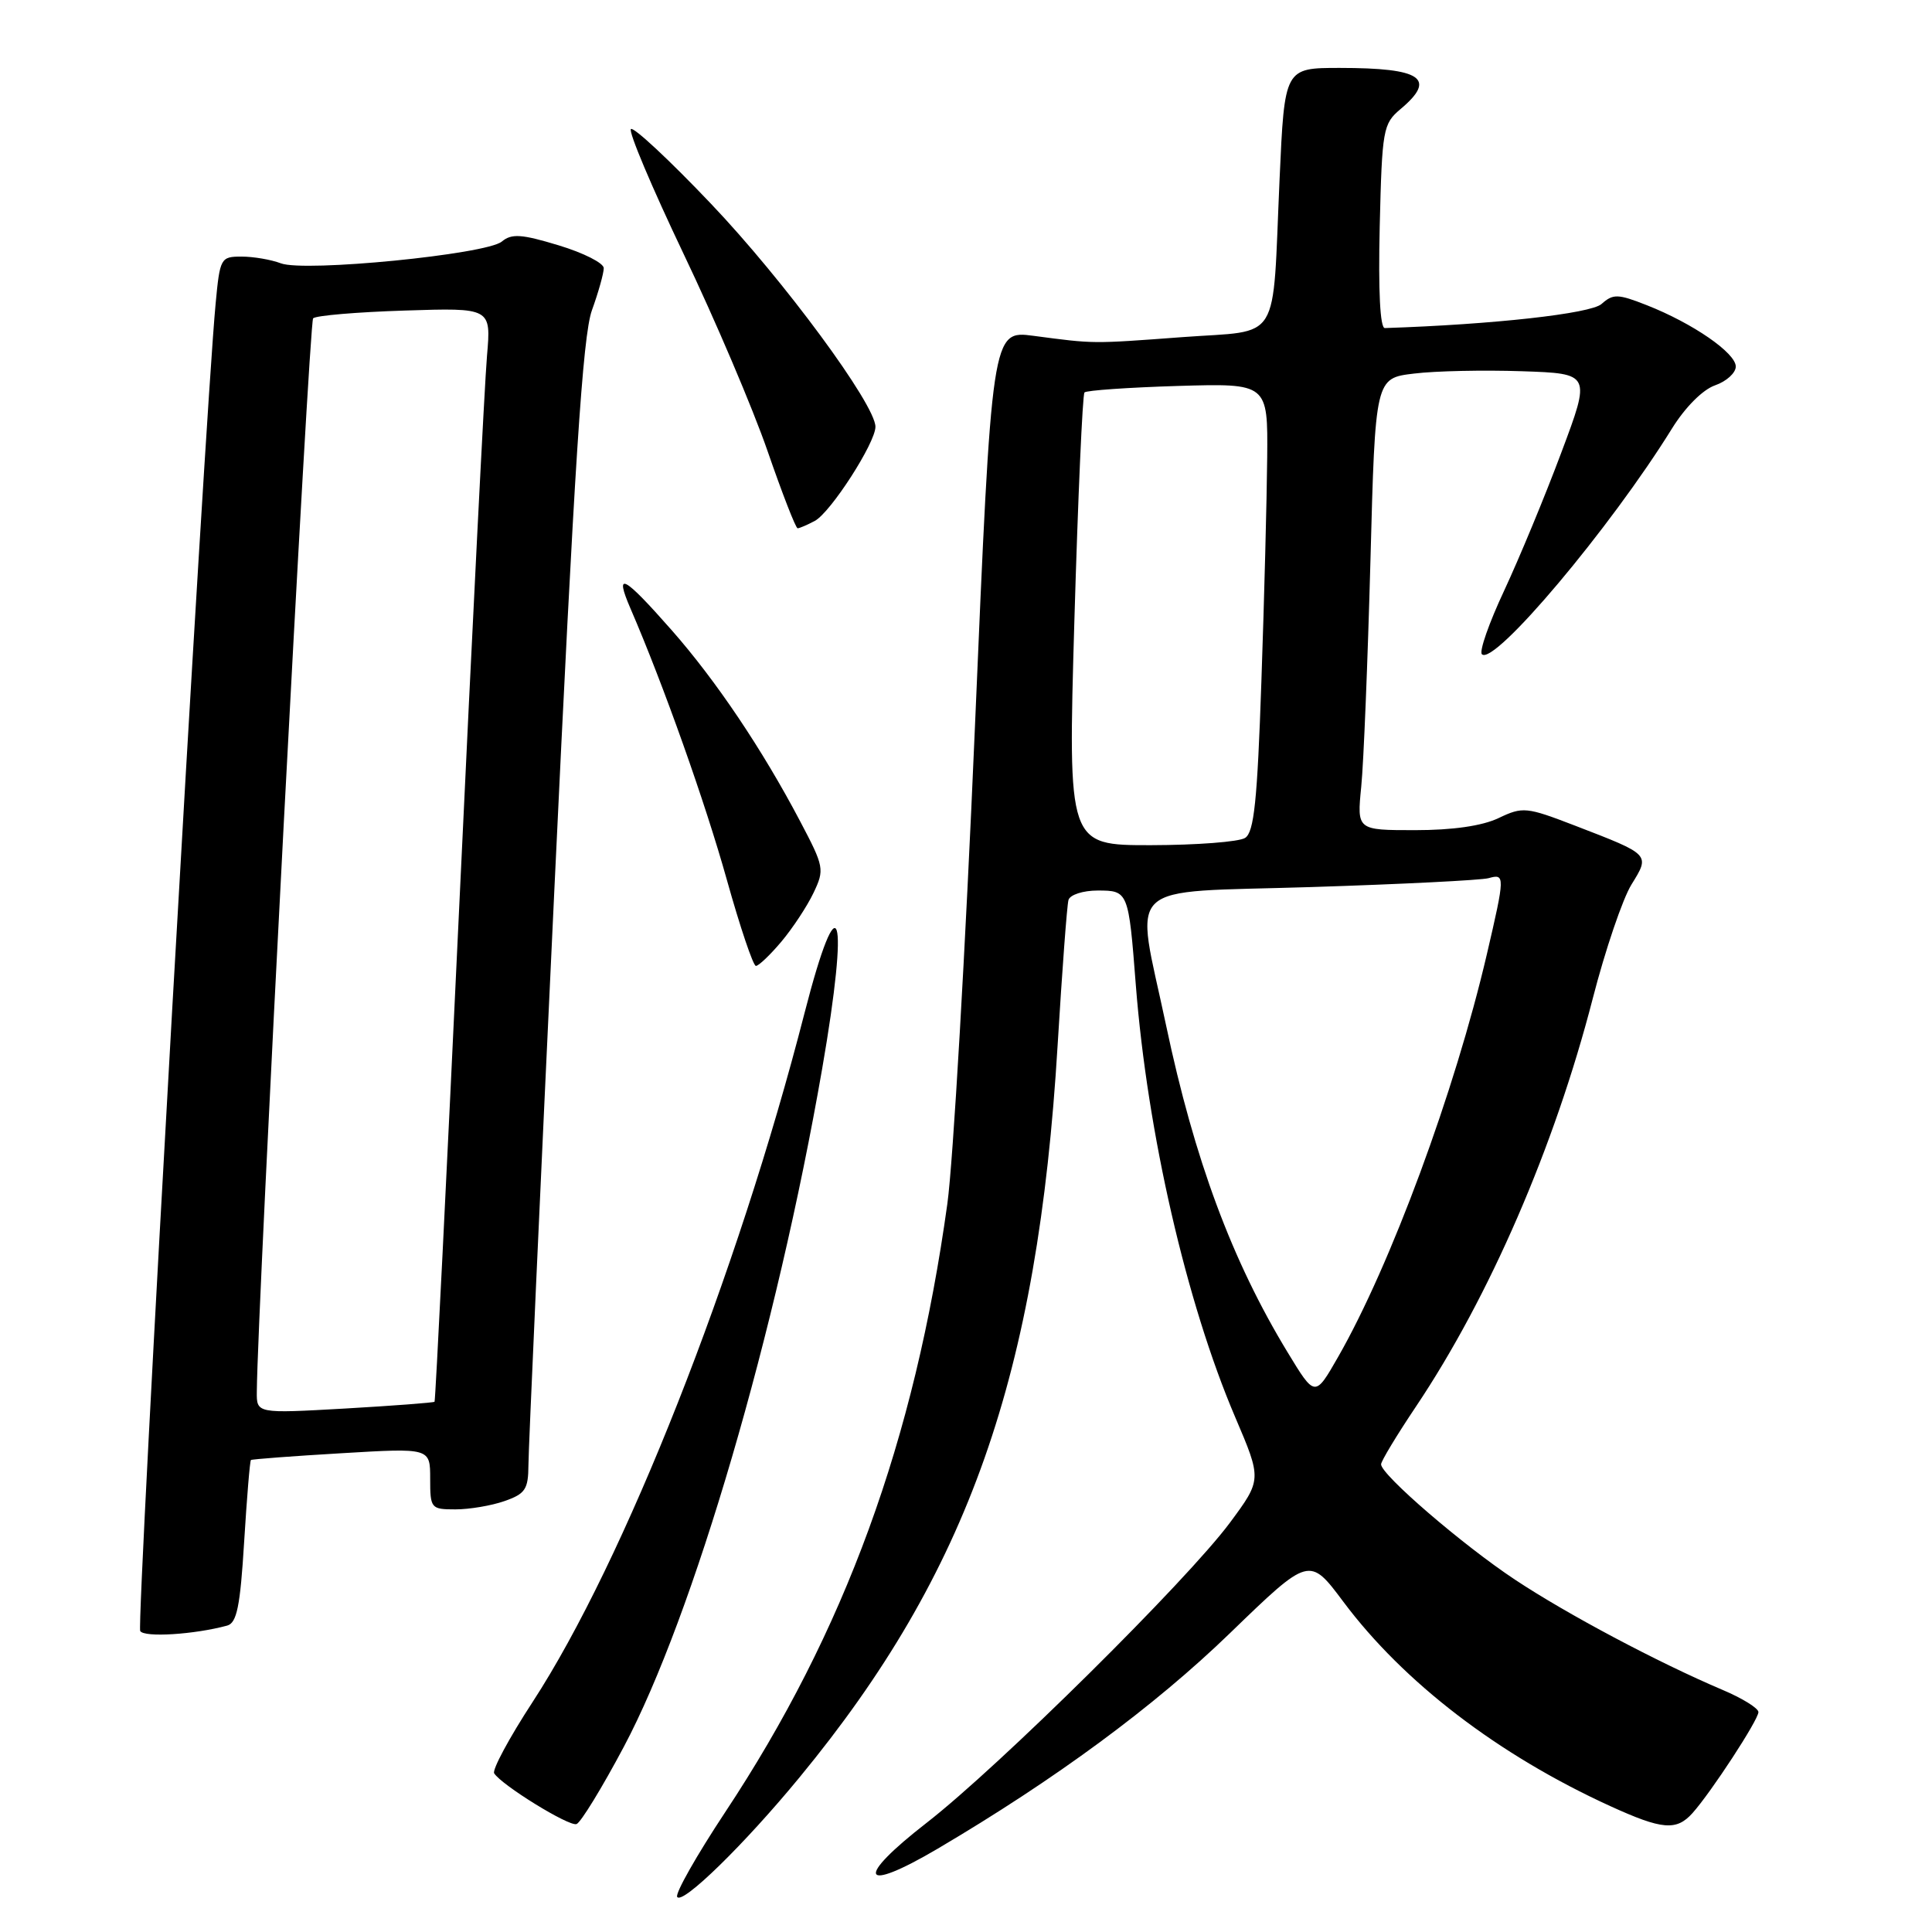 <?xml version="1.0" encoding="UTF-8" standalone="no"?>
<!DOCTYPE svg PUBLIC "-//W3C//DTD SVG 1.1//EN" "http://www.w3.org/Graphics/SVG/1.1/DTD/svg11.dtd" >
<svg xmlns="http://www.w3.org/2000/svg" xmlns:xlink="http://www.w3.org/1999/xlink" version="1.1" viewBox="0 0 256 256">
 <g >
 <path fill="currentColor"
d=" M 105.95 235.50 C 128.32 208.35 137.51 182.25 140.14 138.50 C 140.74 128.60 141.38 119.94 141.58 119.25 C 141.78 118.56 143.50 118.00 145.45 118.00 C 149.50 118.00 149.54 118.09 150.50 130.50 C 152.03 150.11 157.20 172.63 163.67 187.78 C 167.20 196.05 167.20 196.05 162.96 201.78 C 157.25 209.46 132.37 234.08 122.80 241.52 C 113.21 248.96 114.02 250.98 124.20 244.99 C 139.87 235.75 152.94 226.12 163.00 216.38 C 173.50 206.22 173.50 206.22 178.00 212.24 C 186.00 222.94 198.53 232.54 213.37 239.32 C 220.25 242.46 222.13 242.62 224.26 240.25 C 226.74 237.48 233.00 227.89 233.00 226.86 C 233.00 226.35 230.86 225.02 228.25 223.92 C 219.72 220.30 207.64 213.89 200.74 209.31 C 193.81 204.72 183.00 195.41 183.00 194.03 C 183.00 193.61 185.08 190.17 187.62 186.38 C 197.36 171.85 205.99 151.94 211.05 132.30 C 212.70 125.89 215.01 119.10 216.17 117.22 C 218.66 113.19 218.73 113.27 208.72 109.41 C 202.25 106.92 201.78 106.87 198.57 108.40 C 196.39 109.44 192.48 110.00 187.50 110.00 C 179.80 110.00 179.80 110.00 180.37 104.25 C 180.69 101.09 181.23 87.61 181.59 74.31 C 182.23 50.11 182.23 50.11 187.37 49.50 C 190.19 49.15 196.62 49.02 201.65 49.19 C 210.81 49.50 210.81 49.50 206.87 60.00 C 204.71 65.78 201.30 73.99 199.31 78.26 C 197.31 82.52 195.98 86.32 196.36 86.69 C 197.95 88.29 213.38 69.97 221.56 56.76 C 223.30 53.96 225.62 51.63 227.25 51.06 C 228.76 50.54 230.00 49.41 230.00 48.57 C 230.00 46.77 224.31 42.84 218.21 40.44 C 214.37 38.93 213.75 38.91 212.21 40.28 C 210.77 41.56 197.83 43.00 183.50 43.47 C 182.87 43.49 182.62 38.56 182.82 30.00 C 183.13 17.12 183.26 16.41 185.57 14.46 C 190.42 10.39 188.38 9.00 177.52 9.00 C 170.21 9.00 170.21 9.00 169.55 23.75 C 168.56 45.88 169.90 43.69 156.69 44.67 C 144.57 45.57 145.06 45.57 136.96 44.50 C 131.42 43.77 131.42 43.77 129.17 96.64 C 127.93 125.71 126.29 154.00 125.53 159.50 C 121.19 190.86 111.93 216.22 96.08 240.14 C 92.31 245.84 89.45 250.88 89.73 251.35 C 90.39 252.44 98.63 244.40 105.95 235.50 Z  M 82.67 231.44 C 91.86 214.15 102.91 176.39 108.94 141.62 C 112.59 120.58 111.22 116.26 106.60 134.25 C 97.69 168.96 82.72 206.88 70.57 225.53 C 67.48 230.26 65.20 234.51 65.48 234.97 C 66.44 236.52 75.38 242.04 76.39 241.70 C 76.94 241.52 79.77 236.90 82.67 231.44 Z  M 30.10 215.40 C 31.38 215.05 31.83 212.86 32.35 204.31 C 32.71 198.46 33.11 193.57 33.25 193.46 C 33.39 193.35 38.79 192.94 45.25 192.56 C 57.00 191.86 57.00 191.86 57.00 195.93 C 57.00 199.88 57.10 200.00 60.35 200.00 C 62.19 200.00 65.12 199.51 66.85 198.90 C 69.60 197.94 70.00 197.34 70.02 194.15 C 70.02 192.14 71.57 157.88 73.45 118.00 C 76.12 61.49 77.21 44.53 78.43 41.12 C 79.30 38.72 80.00 36.20 80.00 35.53 C 80.00 34.86 77.31 33.50 74.03 32.51 C 69.09 31.01 67.79 30.93 66.49 32.01 C 64.44 33.71 40.36 36.09 37.21 34.89 C 35.92 34.40 33.58 34.00 32.01 34.00 C 29.24 34.00 29.14 34.18 28.57 40.25 C 27.10 55.76 18.04 215.25 18.58 216.12 C 19.12 217.00 25.76 216.58 30.10 215.40 Z  M 103.53 124.78 C 105.02 123.01 106.94 120.10 107.79 118.32 C 109.27 115.21 109.21 114.87 106.01 108.80 C 101.00 99.28 94.87 90.17 89.00 83.50 C 82.60 76.23 81.36 75.58 83.55 80.65 C 87.90 90.71 93.44 106.31 96.32 116.61 C 98.07 122.86 99.80 127.98 100.16 127.99 C 100.52 127.99 102.04 126.55 103.53 124.78 Z  M 107.97 69.02 C 110.07 67.89 116.00 58.69 116.00 56.55 C 116.00 53.61 103.84 37.11 94.21 27.00 C 88.72 21.22 83.94 16.77 83.60 17.10 C 83.25 17.43 86.39 24.85 90.56 33.60 C 94.74 42.34 99.75 54.11 101.70 59.75 C 103.65 65.39 105.44 70.00 105.69 70.00 C 105.93 70.00 106.96 69.56 107.97 69.02 Z  M 170.61 179.18 C 163.24 167.05 158.27 153.67 154.50 135.81 C 150.40 116.41 148.38 118.34 173.75 117.54 C 185.71 117.16 196.29 116.63 197.25 116.36 C 199.44 115.74 199.43 116.07 197.02 126.43 C 192.78 144.62 184.26 167.67 177.29 179.83 C 174.24 185.16 174.24 185.16 170.61 179.18 Z  M 142.36 82.25 C 142.84 65.89 143.44 52.27 143.70 52.00 C 143.95 51.73 149.53 51.34 156.08 51.14 C 168.00 50.79 168.00 50.79 167.91 60.64 C 167.86 66.07 167.52 79.41 167.14 90.30 C 166.60 106.16 166.17 110.28 164.98 111.03 C 164.17 111.55 158.55 111.98 152.50 111.99 C 141.50 112.00 141.50 112.00 142.36 82.25 Z  M 34.03 184.40 C 34.12 172.98 40.96 42.70 41.49 42.18 C 41.86 41.81 47.31 41.35 53.62 41.15 C 65.08 40.78 65.08 40.78 64.53 47.14 C 64.22 50.64 62.58 83.20 60.88 119.50 C 59.18 155.80 57.70 185.61 57.58 185.74 C 57.46 185.86 52.11 186.27 45.68 186.64 C 34.00 187.30 34.00 187.30 34.03 184.40 Z "/>
</g>
</svg>